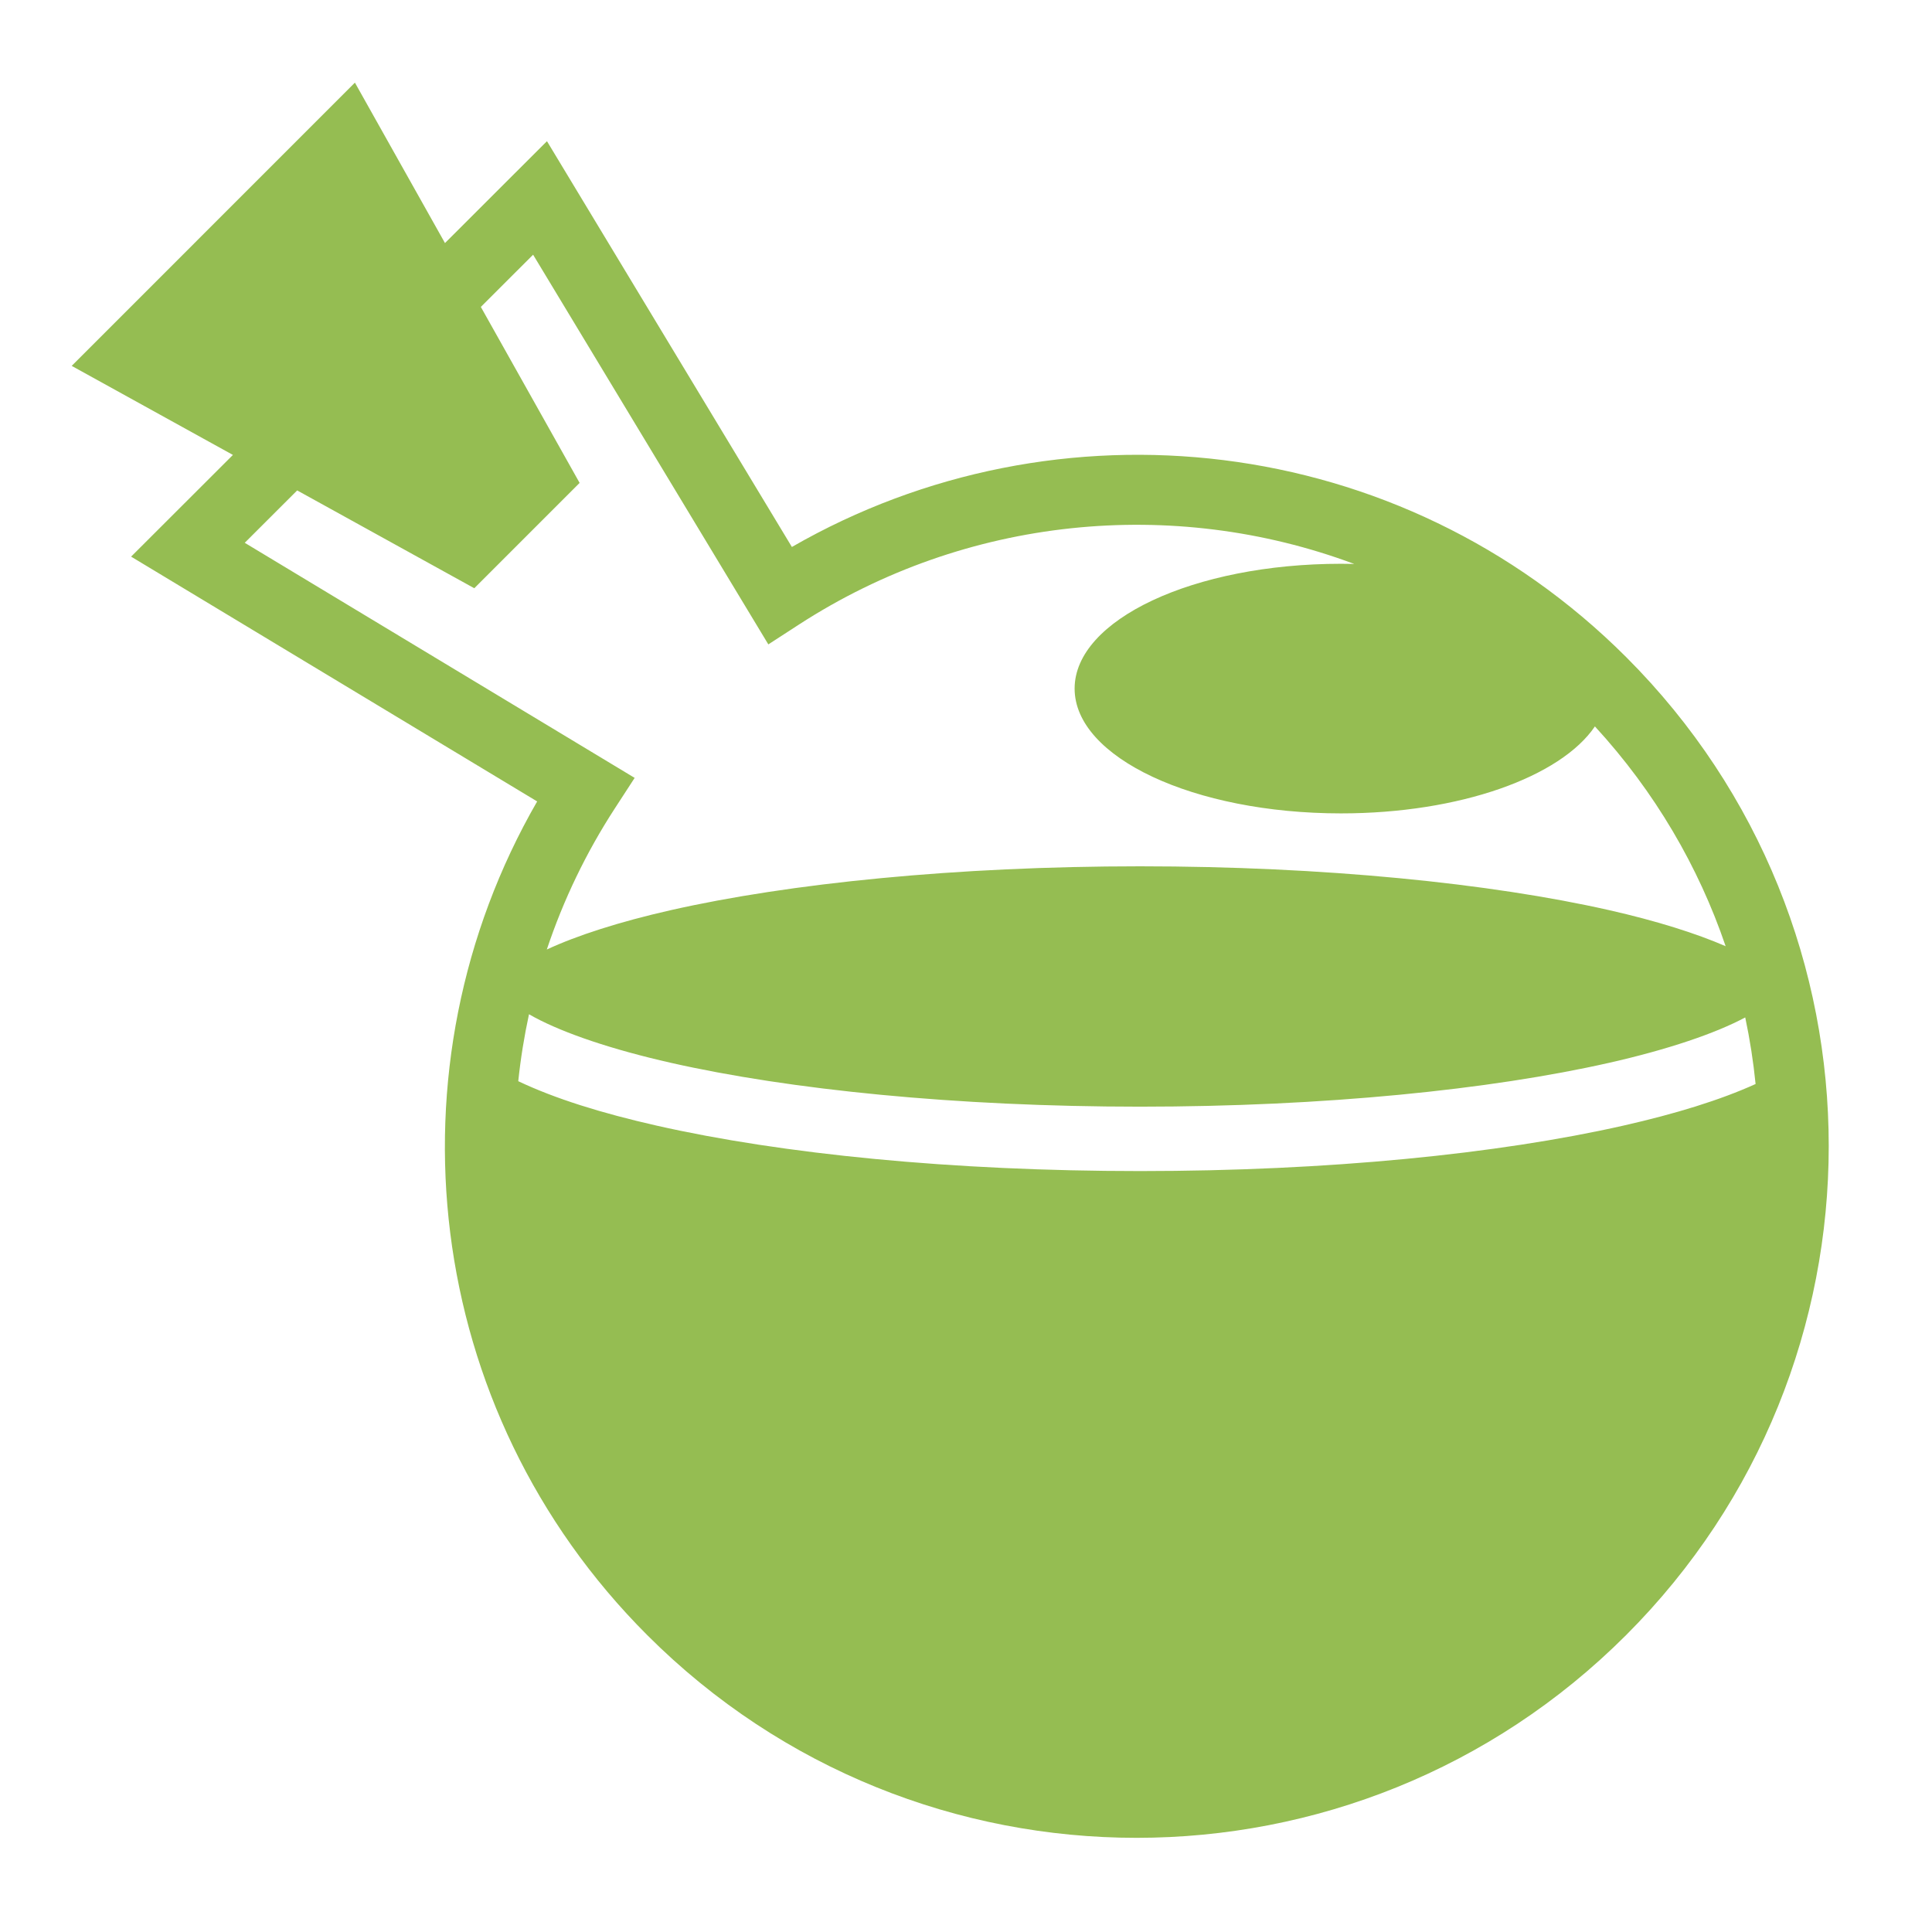 <svg width="100" height="100" viewBox="0 0 100 100" fill="none" xmlns="http://www.w3.org/2000/svg">
<path d="M18.37 4.277L3.711 18.938L12.056 23.547L6.786 28.811L27.803 41.482C19.904 55.183 21.803 72.941 33.506 84.638C47.491 98.624 70.173 98.62 84.161 84.638C98.15 70.656 98.154 47.987 84.168 34.009C72.466 22.314 54.697 20.422 40.988 28.311L28.311 7.308L26.662 8.954L23.032 12.581L18.37 4.277ZM27.593 13.183L39.769 33.354L41.35 32.329C49.985 26.731 60.689 25.68 70.094 29.189C69.867 29.184 69.639 29.181 69.41 29.181C61.795 29.181 55.622 32.073 55.622 35.641C55.622 39.209 61.795 42.101 69.41 42.101C75.568 42.101 80.782 40.209 82.552 37.599C85.665 40.985 87.921 44.869 89.319 48.976C87.803 48.315 85.749 47.666 83.284 47.108C77.154 45.722 68.528 44.84 59.005 44.84C49.482 44.84 40.857 45.721 34.727 47.108C32.049 47.714 29.845 48.427 28.303 49.147C29.162 46.574 30.344 44.12 31.822 41.846L32.85 40.263L12.668 28.095L15.382 25.384L24.549 30.447L30.001 24.995L24.888 15.886L27.594 13.183L27.593 13.183ZM27.381 52.497C27.475 52.552 27.573 52.606 27.675 52.661C29.216 53.485 31.662 54.319 34.727 55.012C40.856 56.399 49.482 57.281 59.005 57.281C68.528 57.281 77.154 56.399 83.283 55.012C86.347 54.319 88.792 53.486 90.333 52.662C90.574 53.8 90.753 54.95 90.869 56.108C89.027 56.943 86.728 57.649 84.019 58.263C77.533 59.73 68.732 60.614 59.005 60.614C49.278 60.614 40.477 59.73 33.991 58.263C31.126 57.614 28.718 56.862 26.825 55.962C26.947 54.798 27.133 53.641 27.381 52.497L27.381 52.497Z" fill="#95BD52"/>
</svg>
